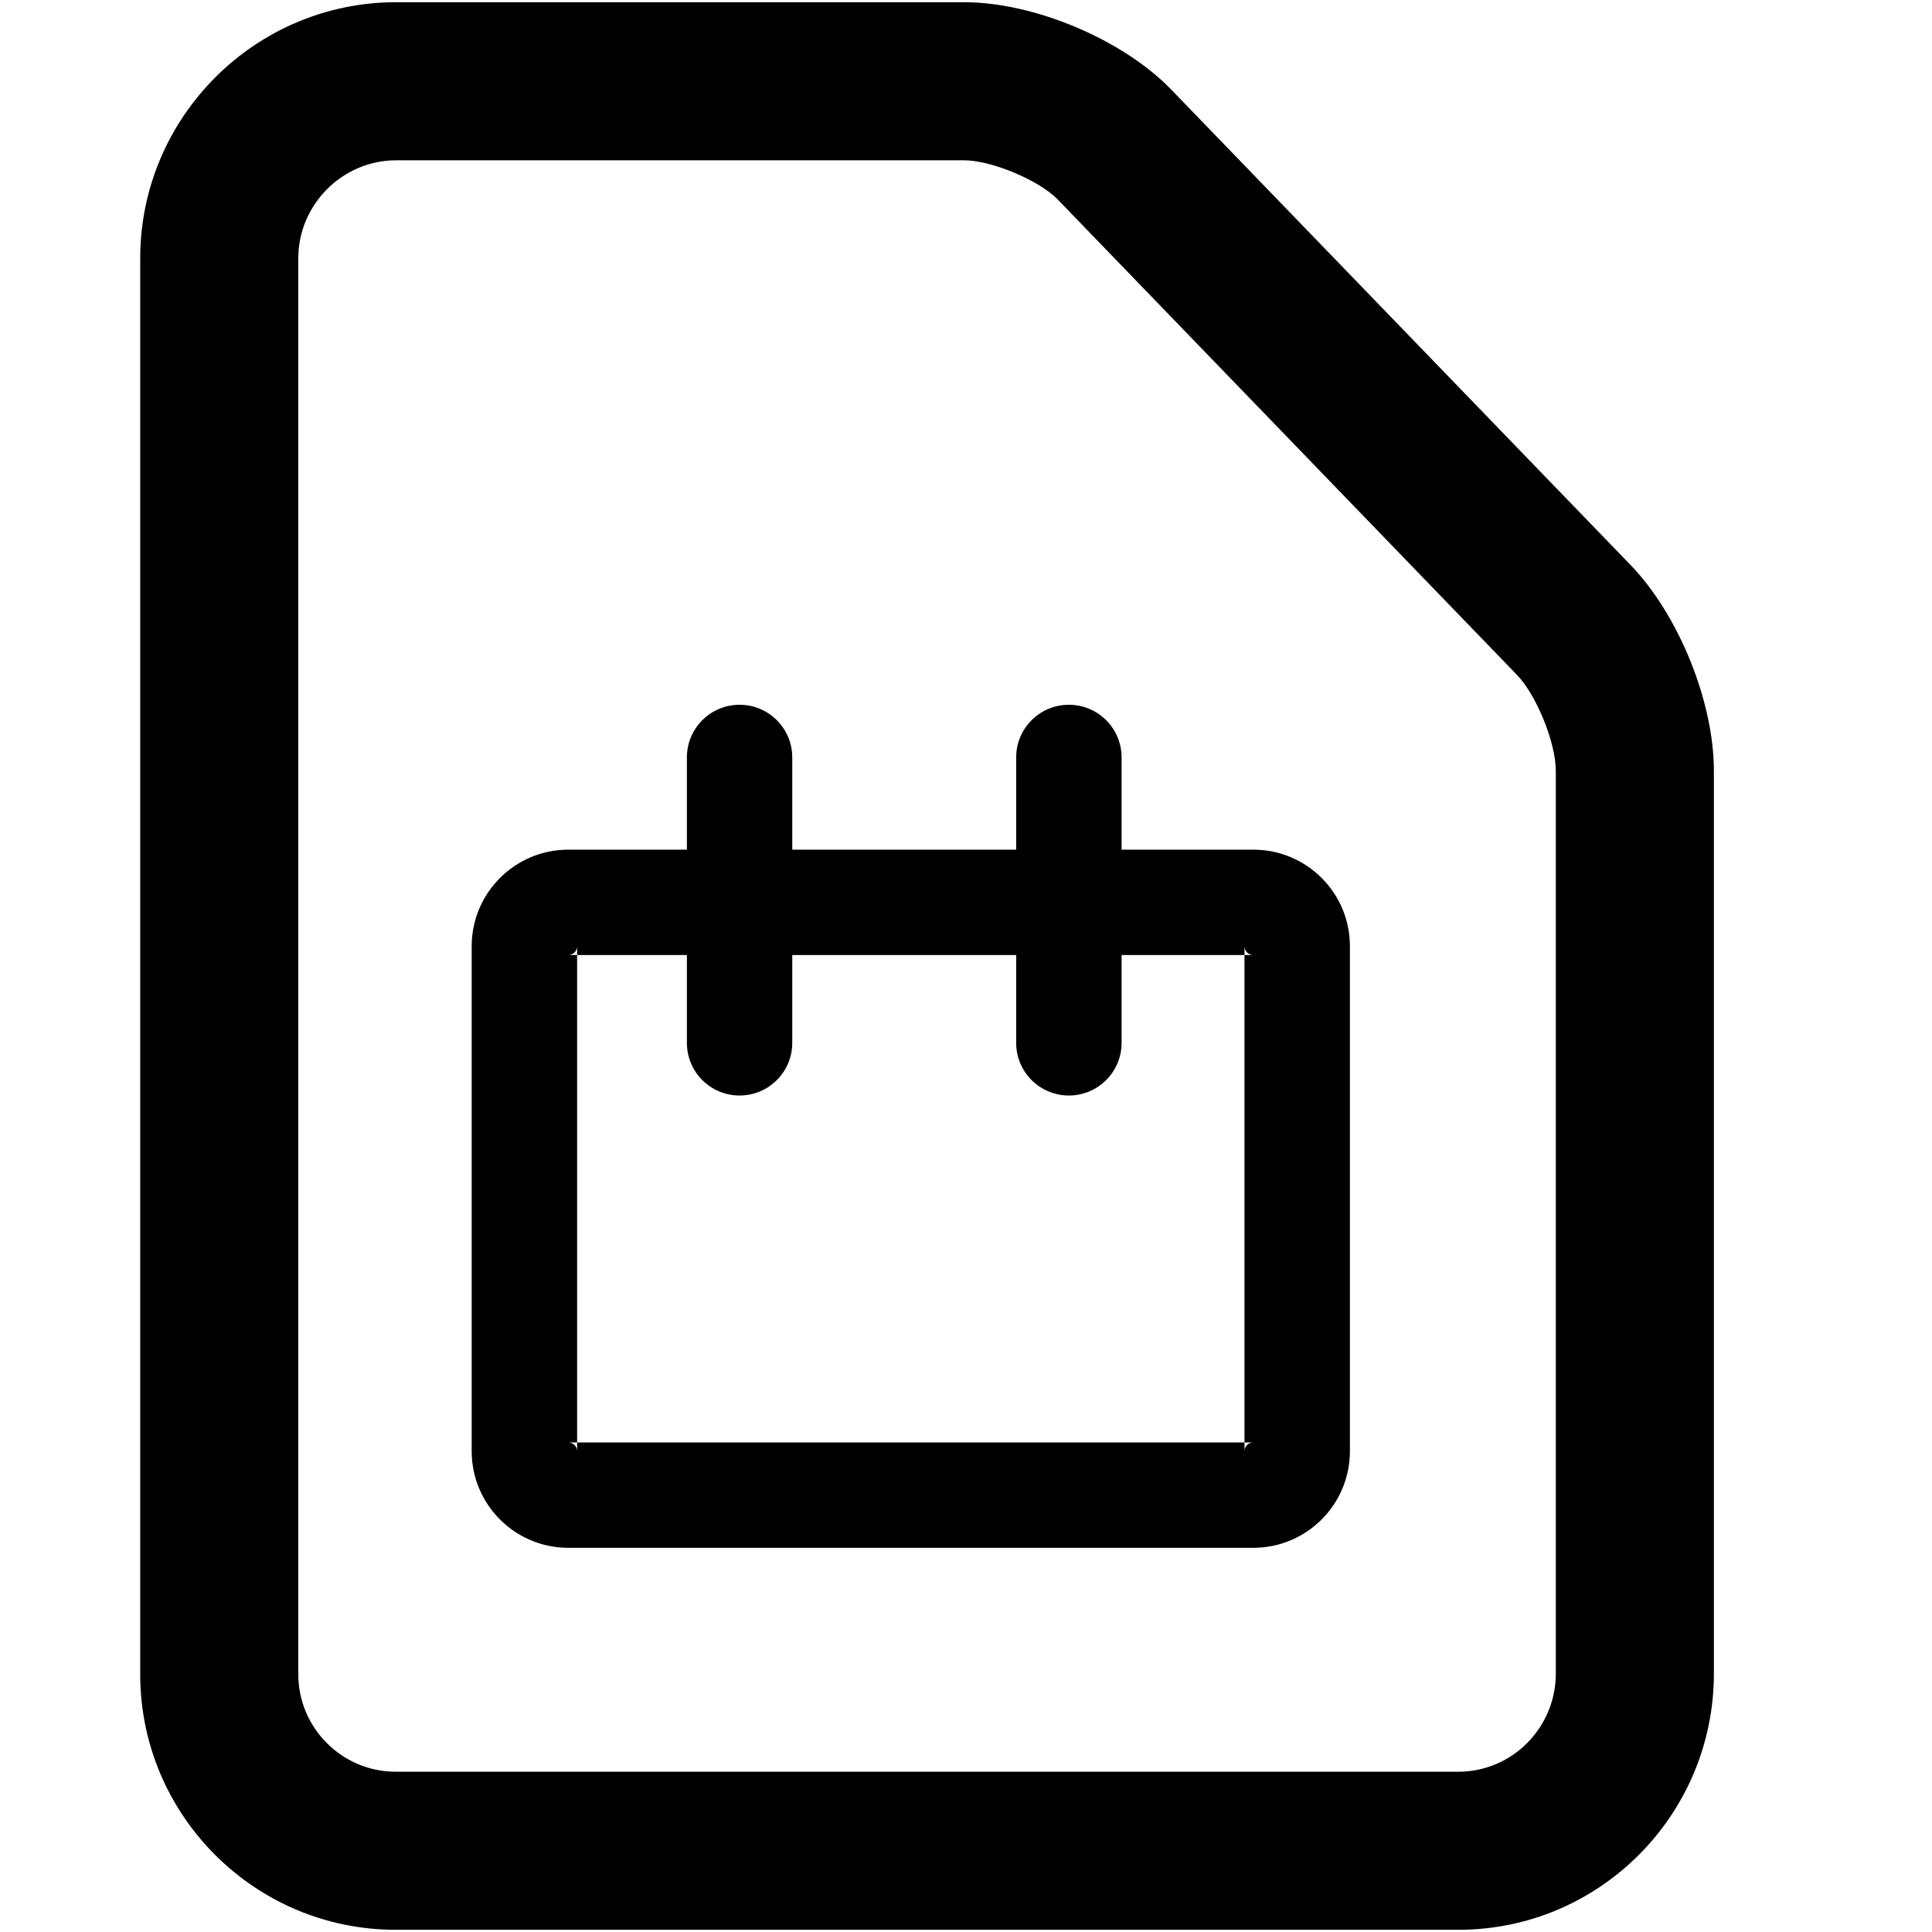 <?xml version="1.0" encoding="UTF-8" standalone="no"?>
<svg width="28px" height="28px" viewBox="0 0 28 28" version="1.1" xmlns="http://www.w3.org/2000/svg" xmlns:xlink="http://www.w3.org/1999/xlink" xmlns:sketch="http://www.bohemiancoding.com/sketch/ns">
    <!-- Generator: Sketch 3.3.3 (12081) - http://www.bohemiancoding.com/sketch -->
    <title>doc_calendar</title>
    <desc>Created with Sketch.</desc>
    <defs></defs>
    <g id="Page-1" stroke="none" stroke-width="1" fill="none" fill-rule="evenodd" sketch:type="MSPage">
        <g id="doc_calendar" sketch:type="MSArtboardGroup" fill="#000000">
            <g id="doc_calendar-copy-2" sketch:type="MSLayerGroup" transform="translate(2, 0)">
                <g id="Group-Copy-20" sketch:type="MSShapeGroup">
                    <path d="M2.323,7.718 L2.323,3.744 C2.323,2.963 2.965,2.323 3.741,2.323 L11.972,2.323 C12.371,2.323 13.061,2.614 13.328,2.89 L19.984,9.78 C20.269,10.075 20.548,10.764 20.548,11.173 L20.548,24.253 C20.548,25.04 19.914,25.677 19.137,25.677 L3.734,25.677 C2.957,25.677 2.323,25.042 2.323,24.266 L2.323,21.183 L2.323,7.718 L2.323,7.718 Z M0.032,7.718 L0.032,21.183 L0.032,24.266 C0.032,26.306 1.691,27.968 3.734,27.968 L19.137,27.968 C21.181,27.968 22.839,26.303 22.839,24.253 L22.839,11.173 C22.839,10.169 22.328,8.91 21.631,8.188 L14.975,1.299 C14.276,0.575 12.992,0.032 11.972,0.032 L3.741,0.032 C1.7,0.032 0.032,1.697 0.032,3.744 L0.032,7.718 L0.032,7.718 Z" id="Shape"></path>
                    <path d="M12.727,10.977 L12.727,15.114 C12.727,15.535 13.069,15.877 13.491,15.877 C13.913,15.877 14.255,15.535 14.255,15.114 L14.255,10.977 C14.255,10.556 13.913,10.214 13.491,10.214 C13.069,10.214 12.727,10.556 12.727,10.977 L12.727,10.977 L12.727,10.977 Z" id="Shape"></path>
                    <path d="M6.364,13.714 C6.364,13.784 6.307,13.841 6.236,13.841 L16.164,13.841 C16.094,13.841 16.036,13.784 16.036,13.714 L16.036,21.031 C16.036,20.961 16.093,20.905 16.164,20.905 L6.236,20.905 C6.306,20.905 6.364,20.962 6.364,21.031 L6.364,13.714 L6.364,13.714 Z M4.836,13.714 L4.836,21.031 C4.836,21.805 5.463,22.432 6.236,22.432 L16.164,22.432 C16.937,22.432 17.564,21.805 17.564,21.031 L17.564,13.714 C17.564,12.94 16.937,12.314 16.164,12.314 L6.236,12.314 C5.463,12.314 4.836,12.941 4.836,13.714 L4.836,13.714 L4.836,13.714 Z" id="Shape"></path>
                    <path d="M7.955,10.977 L7.955,15.114 C7.955,15.535 8.296,15.877 8.718,15.877 C9.14,15.877 9.482,15.535 9.482,15.114 L9.482,10.977 C9.482,10.556 9.14,10.214 8.718,10.214 C8.296,10.214 7.955,10.556 7.955,10.977 L7.955,10.977 L7.955,10.977 Z" id="Shape"></path>
                </g>
            </g>
        </g>
    </g>
</svg>